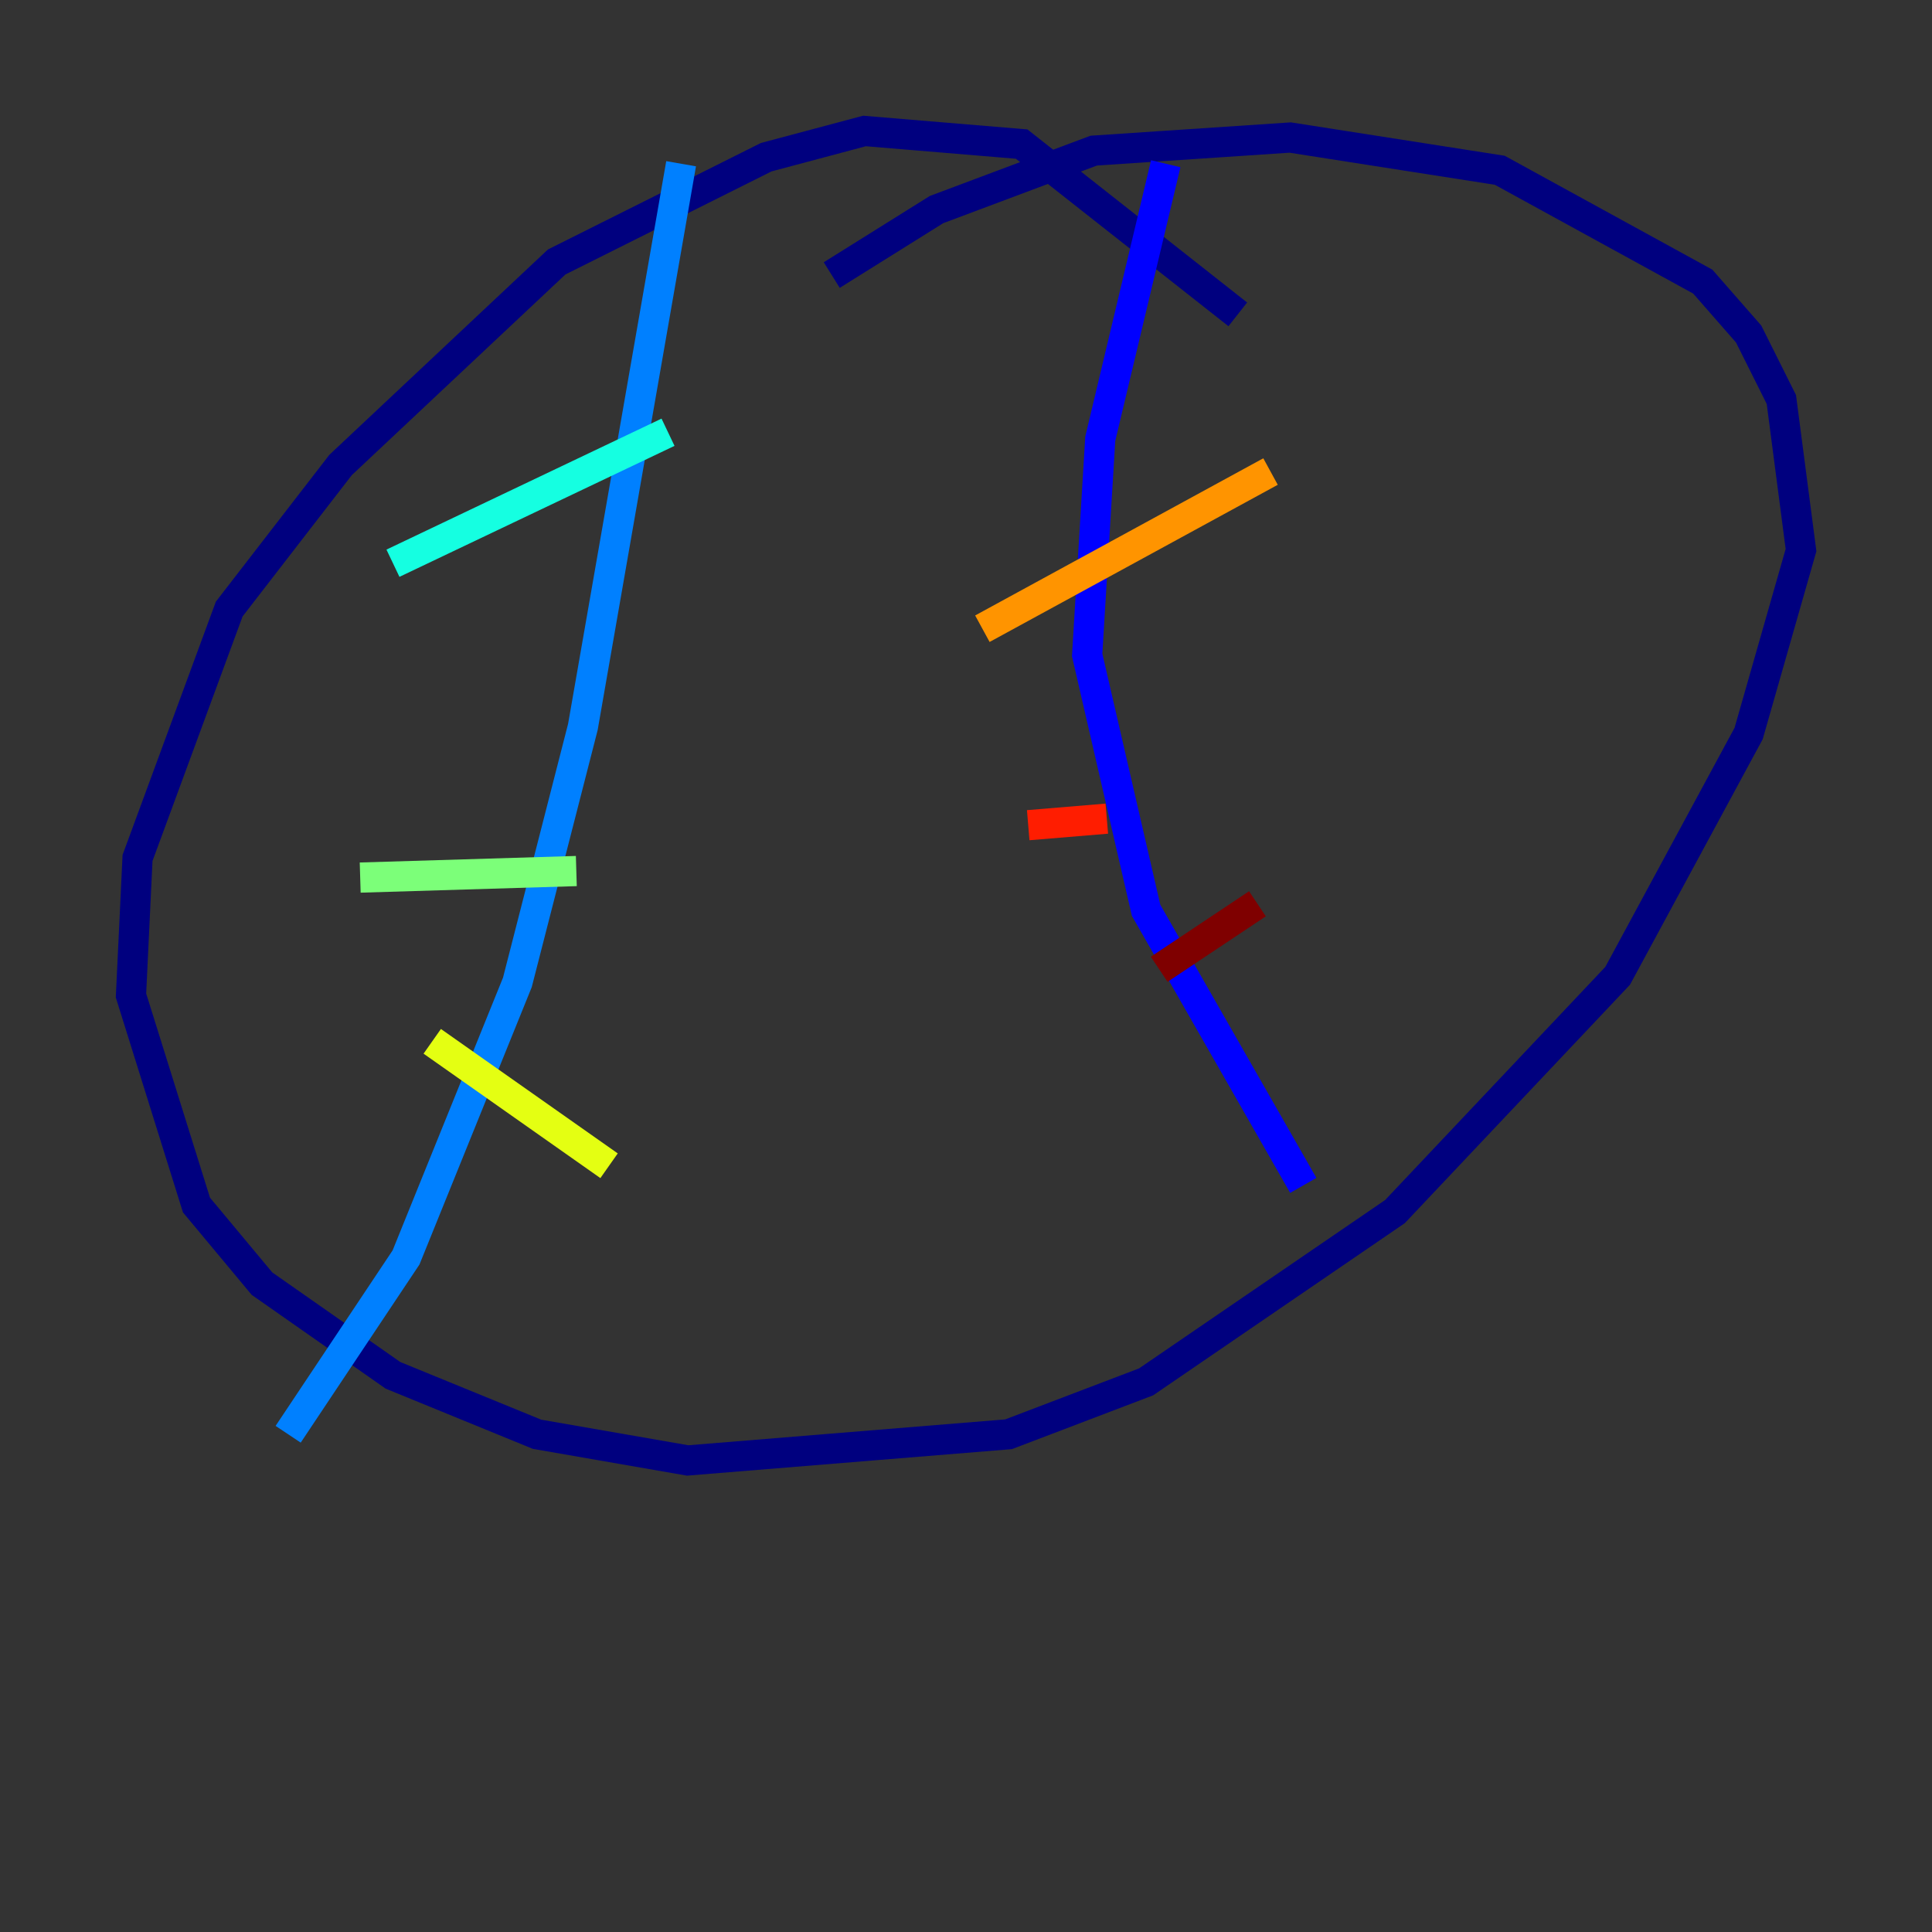 <?xml version="1.0" encoding="utf-8" ?>
<svg baseProfile="tiny" height="128" version="1.2" viewBox="0,0,128,128" width="128" xmlns="http://www.w3.org/2000/svg" xmlns:ev="http://www.w3.org/2001/xml-events" xmlns:xlink="http://www.w3.org/1999/xlink"><rect x="0" y="0" width="128" height="128" fill="#333333" stroke="none"/><defs /><polyline fill="none" points="82.007,20.827 67.688,9.546 57.275,8.678 50.766,10.414 36.881,17.356 22.563,30.807 15.186,40.352 9.112,56.841 8.678,65.953 13.017,79.837 17.356,85.044 26.034,91.119 35.58,95.024 45.559,96.759 66.82,95.024 75.932,91.552 92.42,80.271 107.173,64.651 115.851,48.597 119.322,36.447 118.02,26.468 115.851,22.129 112.814,18.658 99.363,11.281 85.478,9.112 72.461,9.98 62.047,13.885 55.105,18.224" stroke="#00007f" stroke-width="2" /><polyline fill="none" points="77.234,10.848 72.895,29.071 72.027,43.39 75.932,60.312 86.346,78.536" stroke="#0000ff" stroke-width="2" /><polyline fill="none" points="45.125,10.848 38.617,48.163 34.278,65.085 26.902,83.308 19.091,95.024" stroke="#0080ff" stroke-width="2" /><polyline fill="none" points="26.034,37.315 44.258,28.637" stroke="#15ffe1" stroke-width="2" /><polyline fill="none" points="23.864,58.142 38.183,57.709" stroke="#7cff79" stroke-width="2" /><polyline fill="none" points="28.637,68.99 40.352,77.234" stroke="#e4ff12" stroke-width="2" /><polyline fill="none" points="65.085,41.654 84.176,31.241" stroke="#ff9400" stroke-width="2" /><polyline fill="none" points="68.122,54.671 73.329,54.237" stroke="#ff1d00" stroke-width="2" /><polyline fill="none" points="76.8,64.217 83.308,59.878" stroke="#7f0000" stroke-width="2" /></svg>